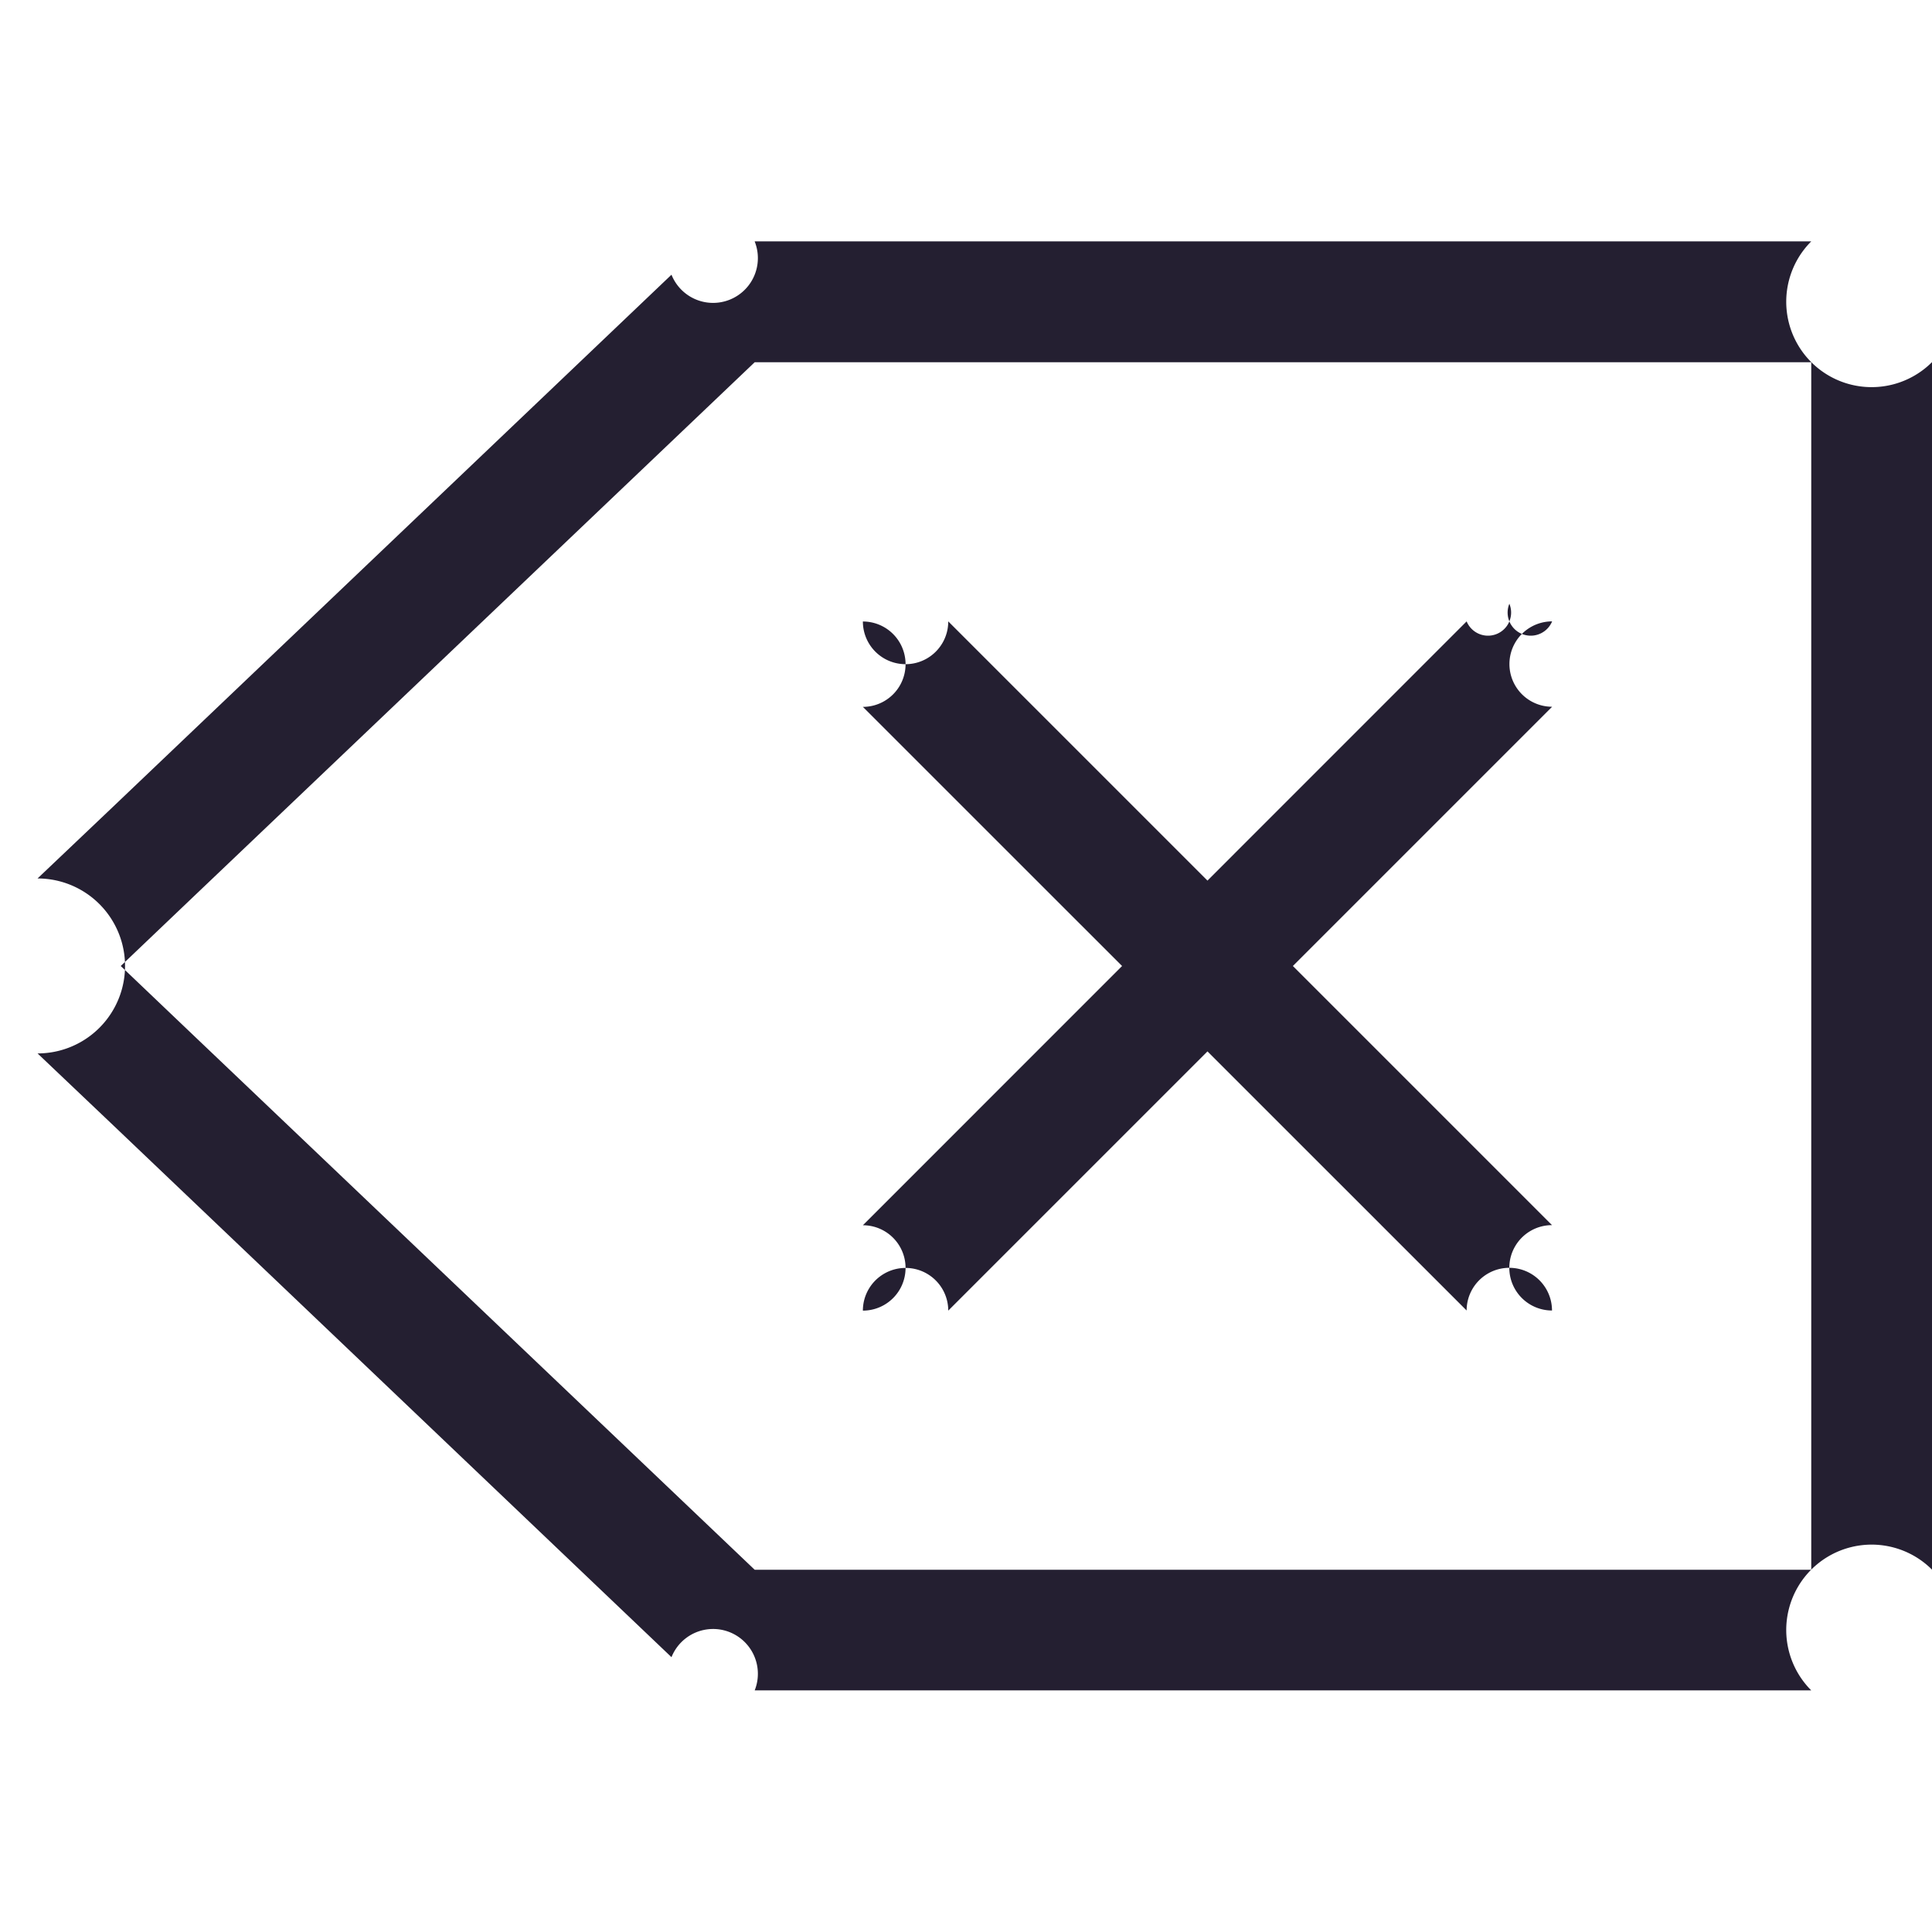<svg xmlns="http://www.w3.org/2000/svg" xmlns:svg="http://www.w3.org/2000/svg" id="svg9" version="1.1" viewBox="0 0 16 16"><defs id="defs3"><style id="current-color-scheme" type="text/css">.ColorScheme-Text{color:#363636}</style></defs><path id="path5" fill="currentColor" d="m 6.25,2 a -1,1 0 0 0 -0.689,0.275 l -4.631,4.412 -0.619,0.588 a -1,1 0 0 0 0,1.449 l 0.619,0.588 4.631,4.412 a -1,1 0 0 0 0.689,0.275 h 8.75 a -1,1 0 0 0 1,-1 v -10 a -1,1 0 0 0 -1,-1 H 6.25 Z m 0,1 H 15 V 13 H 6.25 L 1.619,8.59 1,8 1.619,7.41 l 4.631,-4.41 z" class="ColorScheme-Text" style="fill:#241f31"/><path style="color:#000;fill:#241f31;stroke-linecap:round;stroke-linejoin:round;-inkscape-stroke:none" id="path863" d="m 12.5,5 a -0.5,0.5 0 0 1 0.354,0.146 -0.5,0.5 0 0 1 0,0.707 L 7.853,10.854 a -0.5,0.5 0 0 1 -0.707,0 -0.5,0.5 0 0 1 0,-0.707 L 12.146,5.146 A -0.5,0.5 0 0 1 12.5,5 Z"/><path style="color:#000;fill:#241f31;stroke-linecap:round;stroke-linejoin:round;-inkscape-stroke:none" id="path865" d="m 7.853,5.146 5,5 a -0.5,0.5 0 0 1 0,0.707 -0.5,0.5 0 0 1 -0.707,0 L 7.146,5.854 a -0.5,0.5 0 0 1 0,-0.707 -0.5,0.5 0 0 1 0.707,0 z"/></svg>